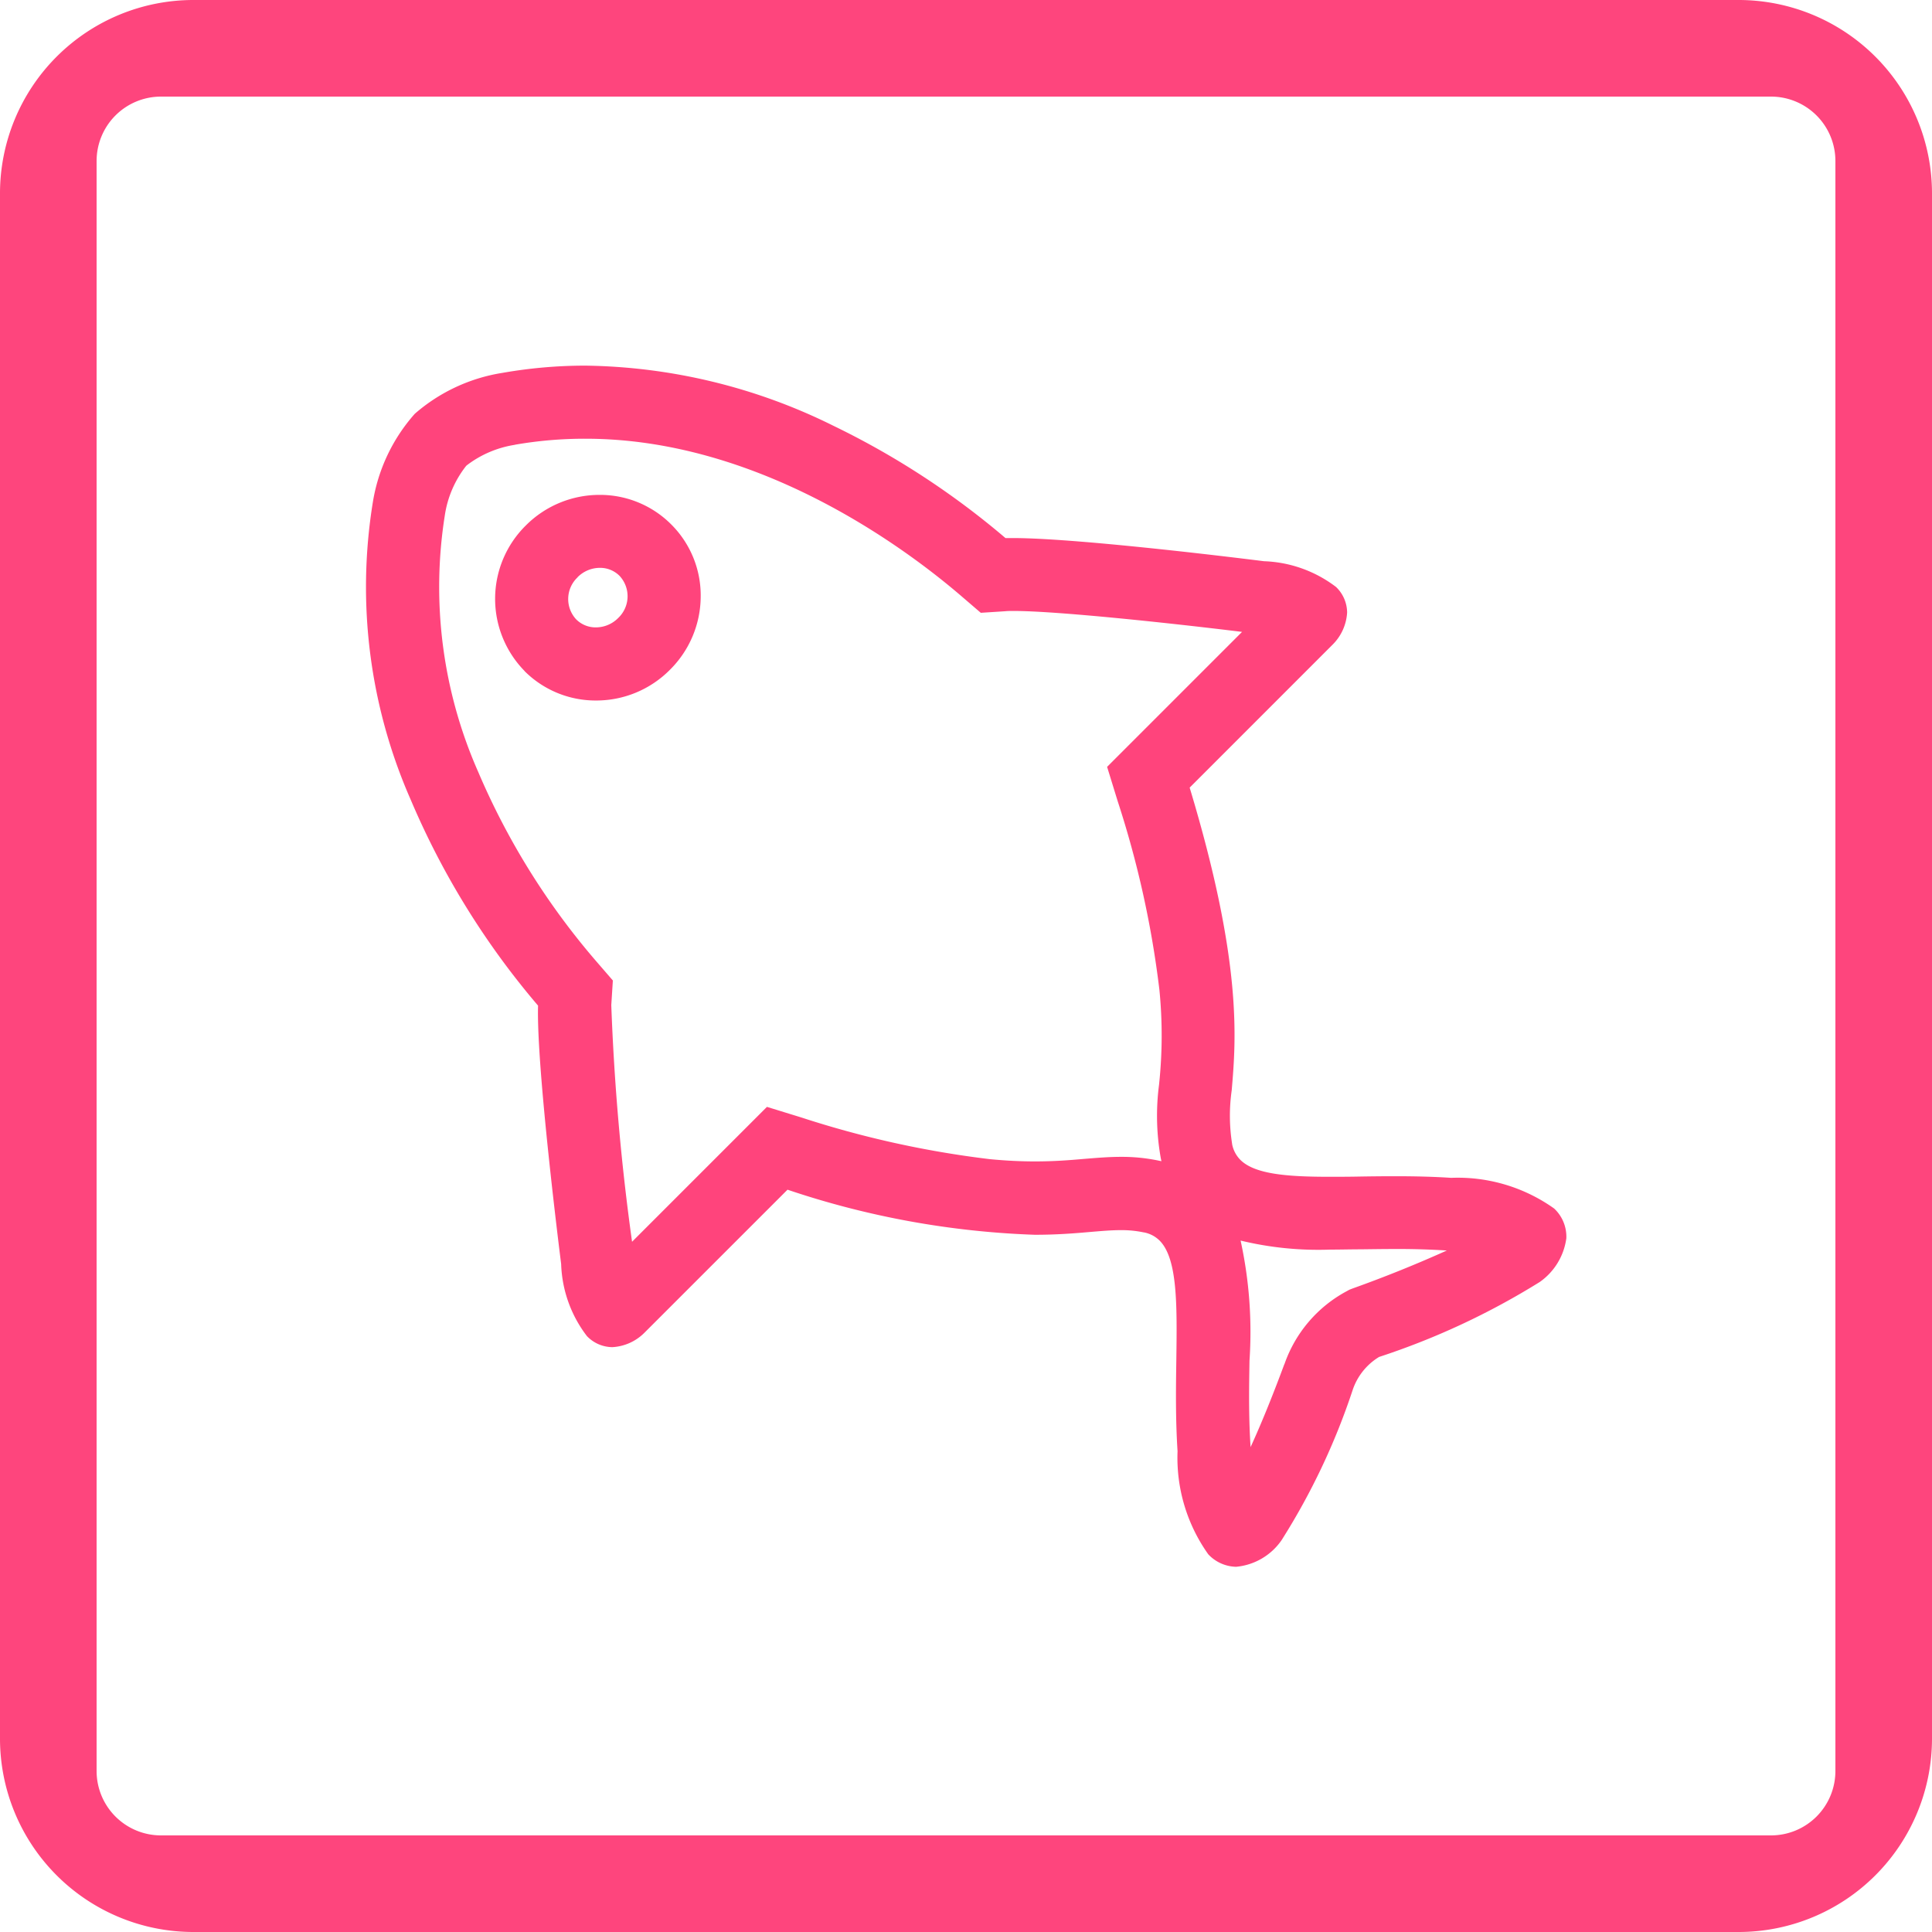 <svg xmlns="http://www.w3.org/2000/svg" width="60" height="60" viewBox="0 0 60 60">
    <g data-name="Group 5795">
        <g data-name="Group 5523">
            <path data-name="Subtraction 4" d="M54 60H6a6.007 6.007 0 0 1-6-6V6a6.007 6.007 0 0 1 6-6h48a6.007 6.007 0 0 1 6 6v48a6.007 6.007 0 0 1-6 6zM5 3a2 2 0 0 0-2 2v50a2 2 0 0 0 2 2h50a2 2 0 0 0 2-2V5a2 2 0 0 0-2-2z" style="fill:#fe457d"/>
        </g>
        <path data-name="Union 219" d="M-5525.828-7539.083a5.167 5.167 0 0 1-.953-3.2c-.065-1-.051-1.978-.038-2.843.023-1.685.042-3.139-.521-3.7a.942.942 0 0 0-.485-.253h-.008a3.313 3.313 0 0 0-.711-.07c-.289 0-.6.027-.955.057-.481.042-1.027.087-1.715.087a26.886 26.886 0 0 1-7.68-1.4l-4.448 4.447a1.524 1.524 0 0 1-.991.443 1.105 1.105 0 0 1-.791-.344 3.878 3.878 0 0 1-.8-2.238c-.032-.256-.774-6.123-.717-8.024a24.7 24.7 0 0 1-3.955-6.395 16.408 16.408 0 0 1-1.177-9.233 5.44 5.44 0 0 1 1.289-2.736l.013-.015a5.425 5.425 0 0 1 2.723-1.272 14.9 14.9 0 0 1 2.574-.225 17.82 17.82 0 0 1 7.689 1.86 25.069 25.069 0 0 1 5.36 3.495h.236c2.1 0 7.562.69 7.792.719a3.908 3.908 0 0 1 2.238.8 1.112 1.112 0 0 1 .344.794 1.529 1.529 0 0 1-.443.989l-4.447 4.448c1.641 5.436 1.441 7.815 1.306 9.4a5.58 5.58 0 0 0 .013 1.667v.008a.947.947 0 0 0 .255.485c.438.437 1.415.526 2.746.526.3 0 .618 0 .951-.007.359-.006.729-.01 1.109-.01.666 0 1.219.016 1.74.05a5.157 5.157 0 0 1 3.2.953 1.2 1.2 0 0 1 .378.924 1.979 1.979 0 0 1-.827 1.358 22.952 22.952 0 0 1-4.988 2.327 1.91 1.91 0 0 0-.827 1.046 21.07 21.07 0 0 1-2.2 4.642 1.928 1.928 0 0 1-1.413.829 1.217 1.217 0 0 1-.866-.389zm1.281-6.009-.005.321c-.012.765-.014 1.548.038 2.343v.019c.319-.694.677-1.573 1.043-2.56l.014-.03a4.09 4.09 0 0 1 1.915-2.246l.1-.055.11-.042a39.53 39.53 0 0 0 2.915-1.175h-.009a24.083 24.083 0 0 0-1.59-.046c-.365 0-.73.006-1.084.01-.313 0-.637.009-.951.009a10.264 10.264 0 0 1-2.772-.281 13.289 13.289 0 0 1 .276 3.733zm-22.8-28.45-.036.008a3.288 3.288 0 0 0-1.477.637l-.016.016a3.256 3.256 0 0 0-.66 1.53 14.213 14.213 0 0 0 1.036 7.971 22.5 22.5 0 0 0 3.682 5.9l.5.578-.049.765a72.5 72.5 0 0 0 .645 7.349l4.189-4.189 1.074.331a30.581 30.581 0 0 0 5.851 1.293c.493.047.949.07 1.4.07.6 0 1.088-.04 1.52-.078.373-.03.759-.064 1.15-.064a5.577 5.577 0 0 1 1.183.12l.074.015a4.29 4.29 0 0 1-.017-.074 7.442 7.442 0 0 1-.055-2.323v-.008a14.308 14.308 0 0 0 .008-2.919 30.534 30.534 0 0 0-1.293-5.849l-.331-1.074 4.191-4.191c-2.276-.28-5.76-.65-7.089-.65-.1 0-.19 0-.26.008l-.765.049-.582-.5c-1.713-1.476-6.285-4.906-11.69-4.906a12.619 12.619 0 0 0-2.187.185zm.287 7.028a3.2 3.2 0 0 1 .036-4.516 3.228 3.228 0 0 1 2.293-.953 3.121 3.121 0 0 1 2.223.915 3.113 3.113 0 0 1 .918 2.253 3.22 3.22 0 0 1-.955 2.263 3.221 3.221 0 0 1-2.291.955 3.122 3.122 0 0 1-2.228-.917zm1.647-2.909a.926.926 0 0 0-.044 1.306.853.853 0 0 0 .612.249.975.975 0 0 0 .692-.291.929.929 0 0 0 .043-1.309.85.85 0 0 0-.612-.249.976.976 0 0 0-.695.294z" transform="translate(5563.351 7587.352)" style="fill:#ff447c"/>
    </g>
</svg>
